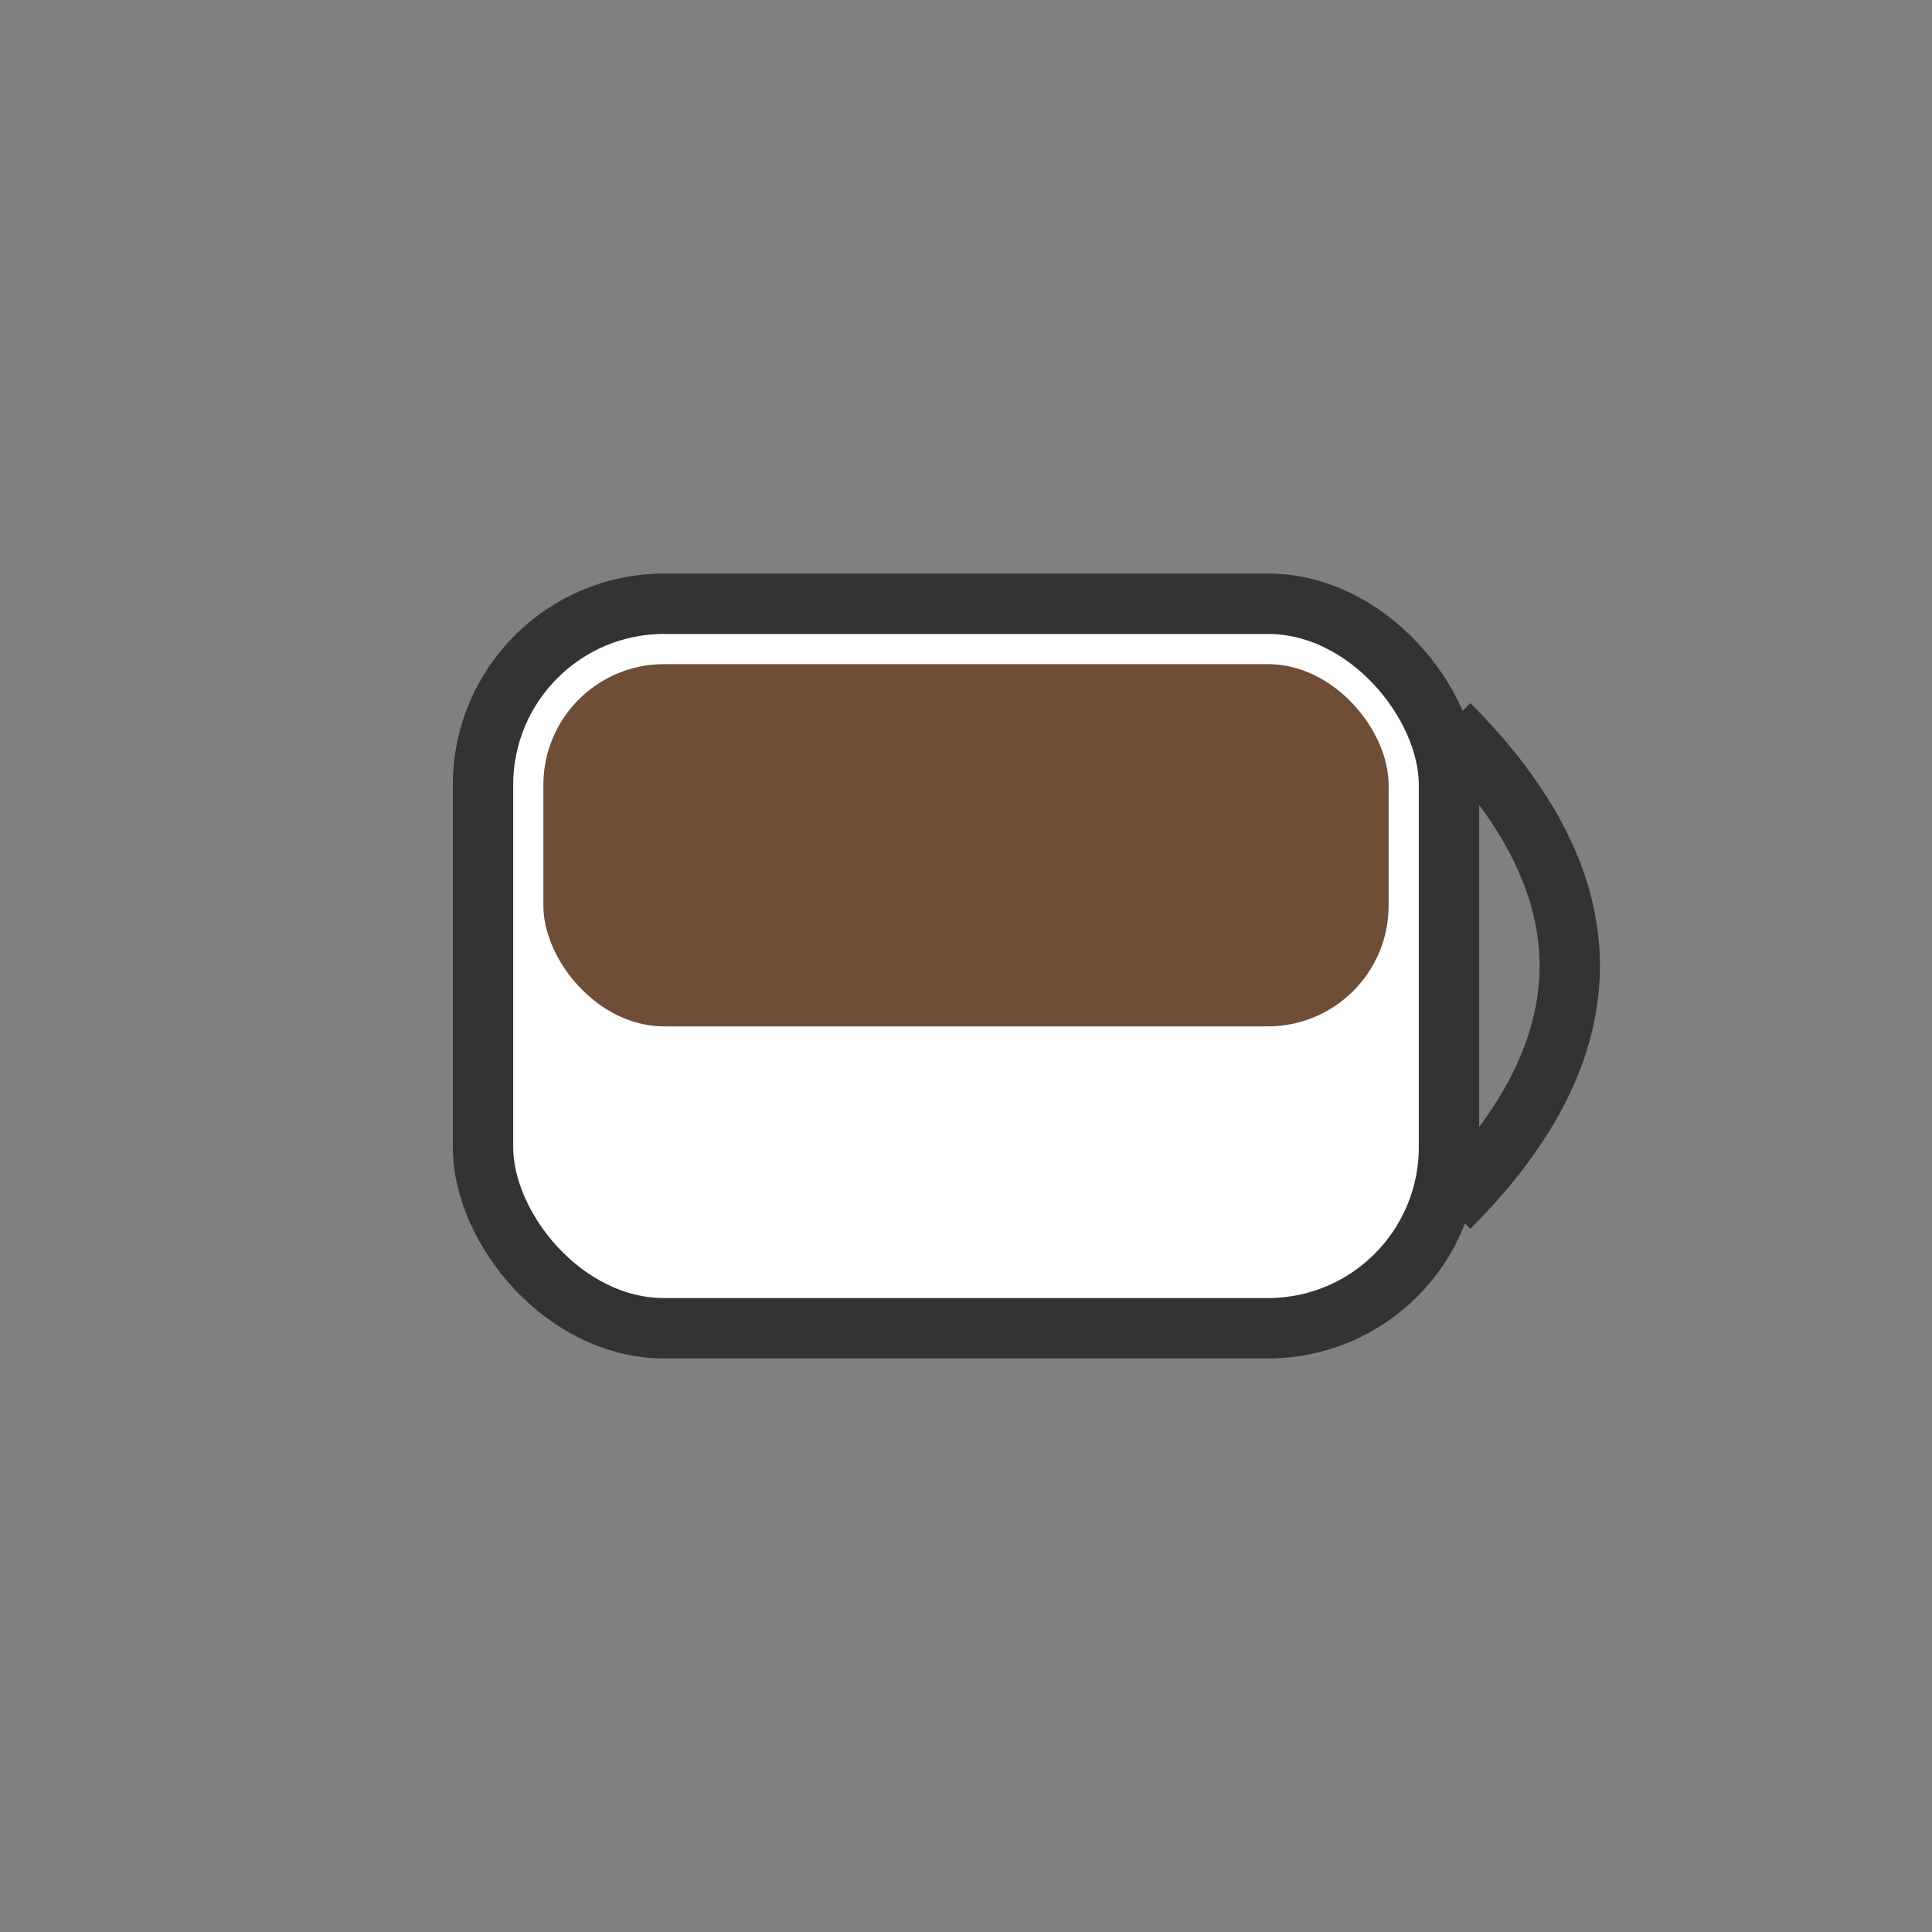 <svg xmlns="http://www.w3.org/2000/svg" viewBox="0 0 32 32">
  <rect x="0" y="0" width="32" height="32" fill="#808080" stroke="none"/>
  <!-- Cup -->
  <rect x="8" y="10" width="16" height="12" rx="3" ry="3" fill="#FFF" stroke="#333" stroke-width="1" />

  <!-- Handle -->
  <path d="M24 12 Q28 16, 24 20" fill="none" stroke="#333" stroke-width="1" />

  <!-- Coffee -->
  <rect x="9" y="11" width="14" height="6" rx="2" ry="2" fill="#6F4E37" />
</svg>
